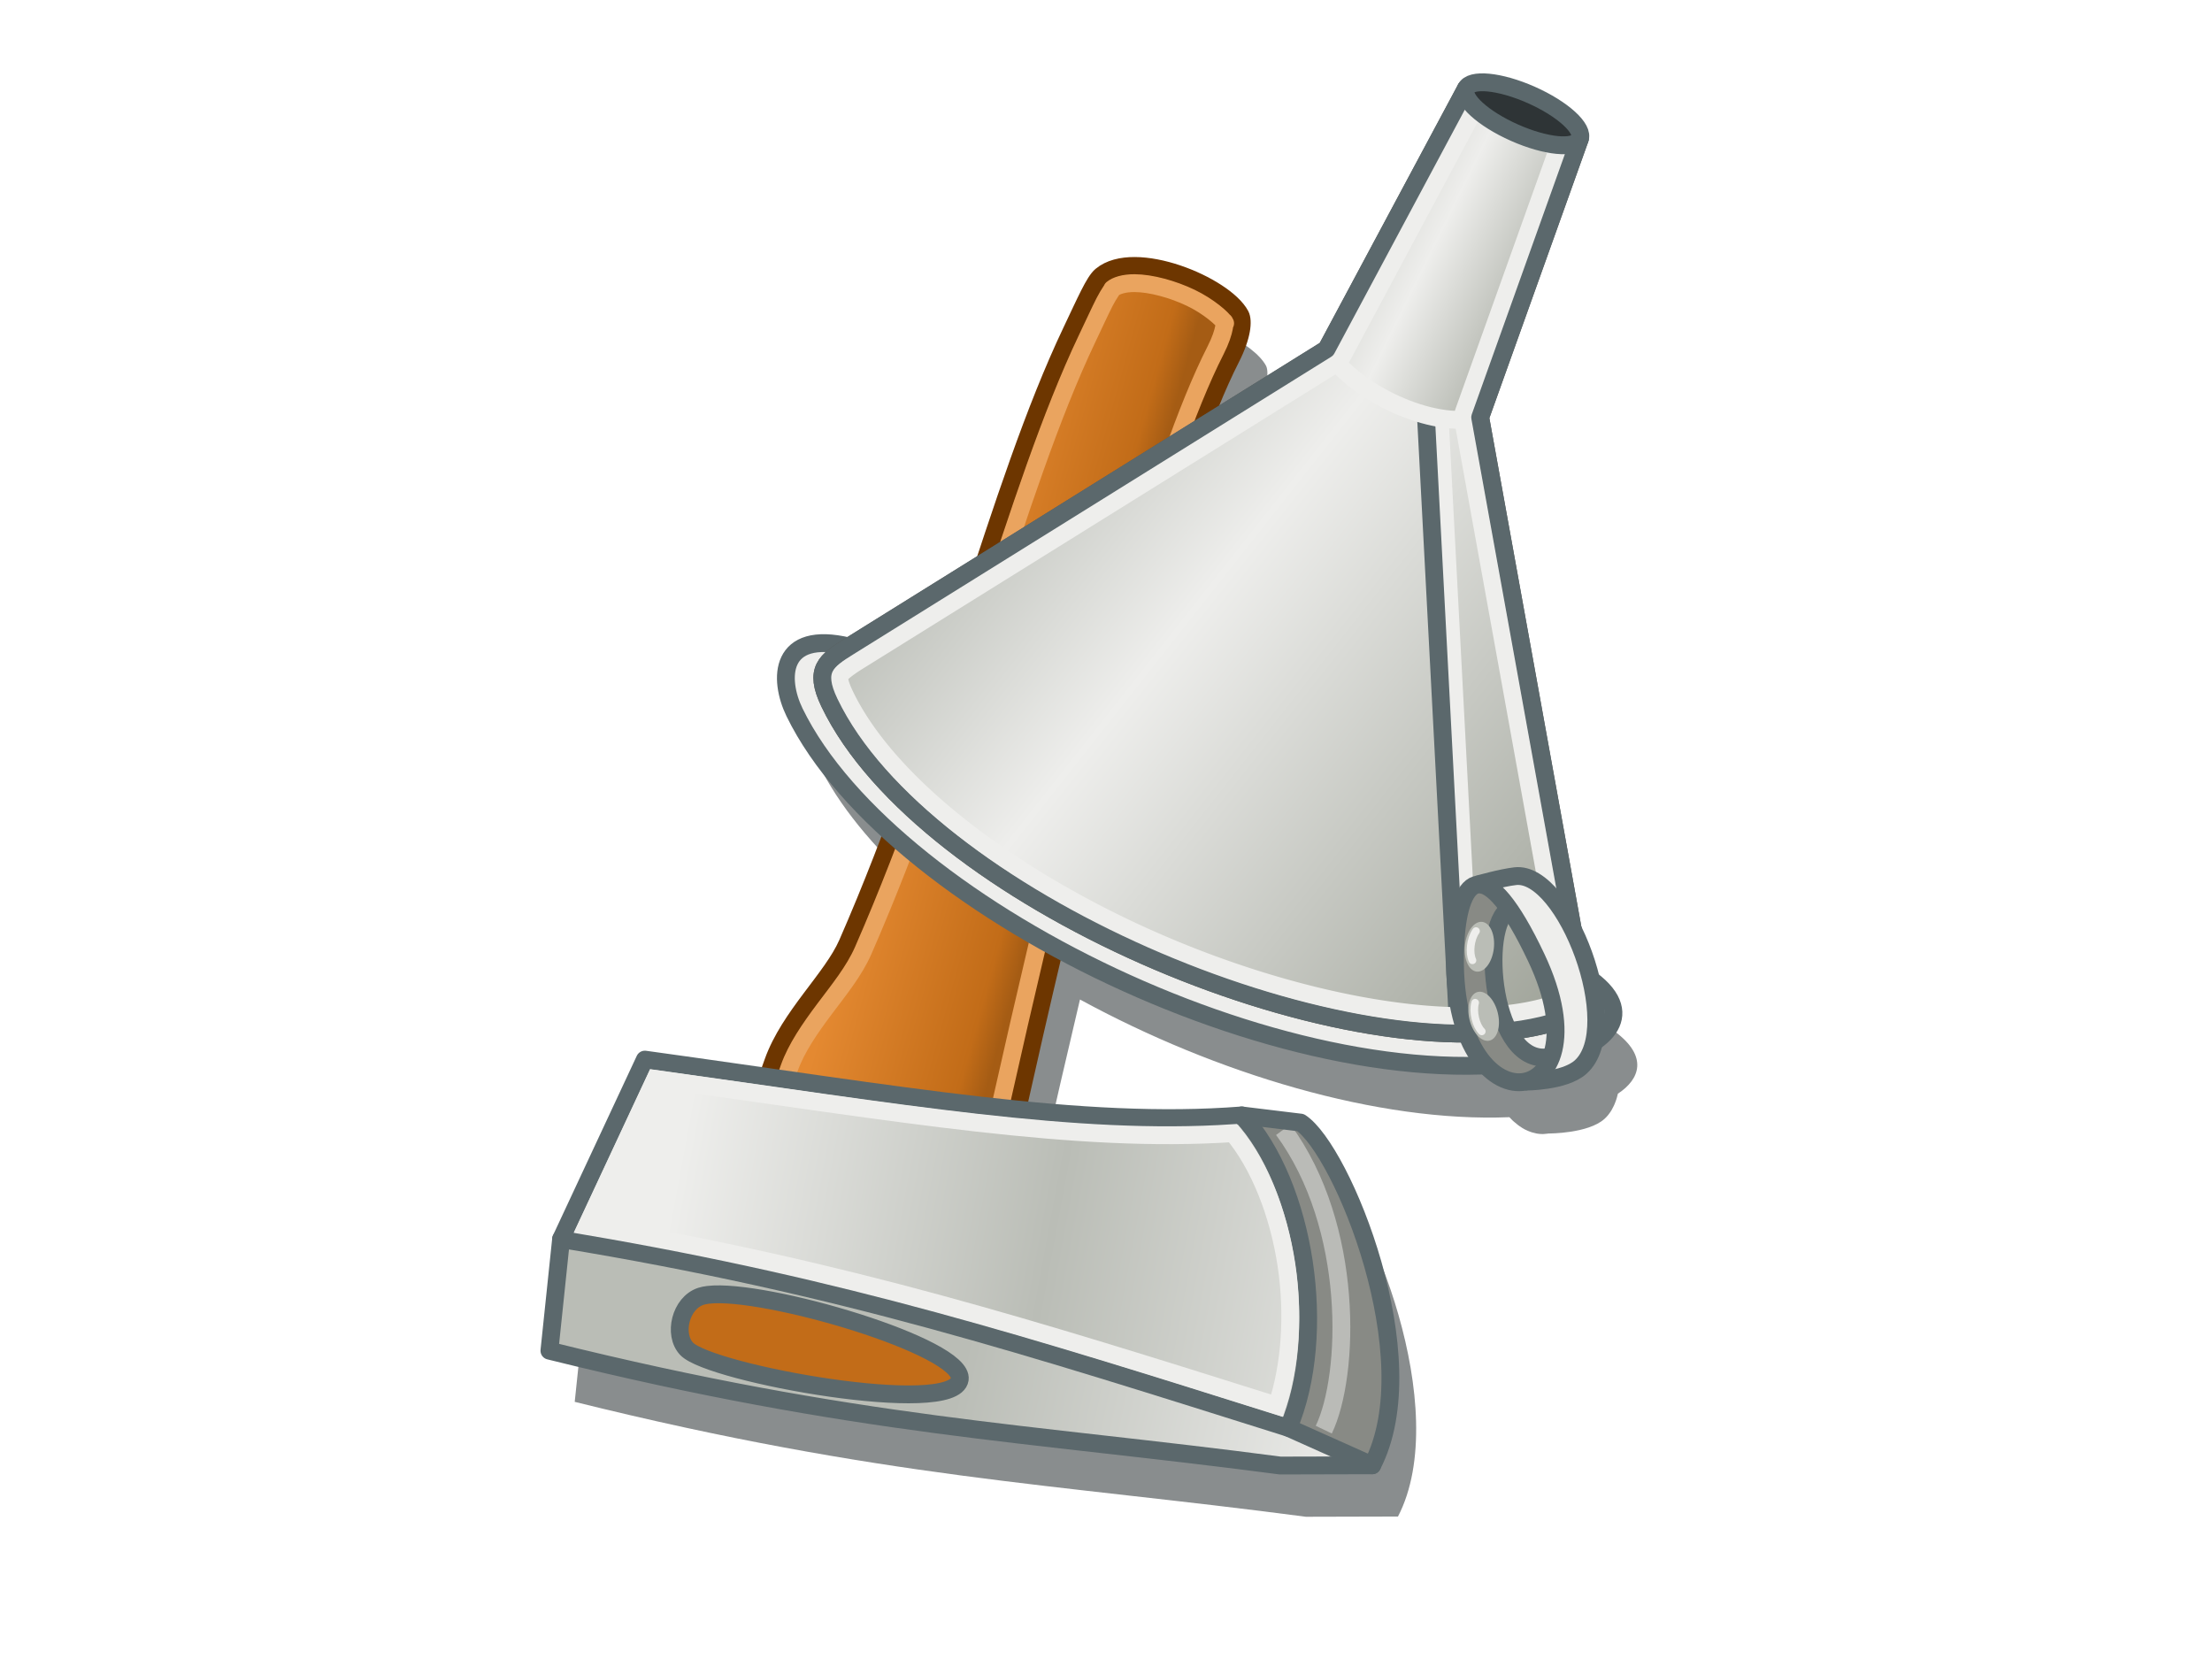 <?xml version="1.0" encoding="UTF-8" standalone="no"?>
<svg
   xmlns:dc="http://purl.org/dc/elements/1.1/"
   xmlns:cc="http://creativecommons.org/ns#"
   xmlns:rdf="http://www.w3.org/1999/02/22-rdf-syntax-ns#"
   xmlns:svg="http://www.w3.org/2000/svg"
   xmlns="http://www.w3.org/2000/svg"
   xmlns:xlink="http://www.w3.org/1999/xlink"
   id="svg8"
   version="1.1"
   viewBox="0 0 93.486 70.115"
   height="265"
   width="353.333">
  <defs
     id="defs2">
    <linearGradient
       id="linearGradient4594">
      <stop
         id="stop4590"
         offset="0"
         style="stop-color:#a55c14;stop-opacity:1" />
      <stop
         style="stop-color:#c26c18;stop-opacity:1"
         offset="0.153"
         id="stop4598" />
      <stop
         id="stop4592"
         offset="1"
         style="stop-color:#e48931;stop-opacity:1" />
    </linearGradient>
    <linearGradient
       id="linearGradient911">
      <stop
         id="stop907"
         offset="0"
         style="stop-color:#babdb6;stop-opacity:1" />
      <stop
         id="stop909"
         offset="1"
         style="stop-color:#eeeeec;stop-opacity:1" />
    </linearGradient>
    <linearGradient
       id="linearGradient903">
      <stop
         id="stop899"
         offset="0"
         style="stop-color:#eeeeec;stop-opacity:1" />
      <stop
         style="stop-color:#babdb6;stop-opacity:1"
         offset="0.474"
         id="stop905" />
      <stop
         style="stop-color:#eeeeec;stop-opacity:1"
         offset="1"
         id="stop901" />
    </linearGradient>
    <linearGradient
       id="linearGradient5037">
      <stop
         id="stop5031"
         offset="0"
         style="stop-color:#babdb6;stop-opacity:1" />
      <stop
         style="stop-color:#eeeeec;stop-opacity:1"
         offset="0.493"
         id="stop5033" />
      <stop
         id="stop5035"
         offset="1"
         style="stop-color:#a0a49a;stop-opacity:1" />
    </linearGradient>
    <linearGradient
       id="linearGradient4632">
      <stop
         id="stop4626"
         offset="0"
         style="stop-color:#babdb6;stop-opacity:1" />
      <stop
         style="stop-color:#eeeeec;stop-opacity:1"
         offset="0.339"
         id="stop4628" />
      <stop
         id="stop4630"
         offset="1"
         style="stop-color:#a0a49a;stop-opacity:1" />
    </linearGradient>
    <linearGradient
       y2="109.318"
       x2="134.988"
       y1="88.499"
       x1="53.594"
       gradientUnits="userSpaceOnUse"
       id="linearGradient4683"
       xlink:href="#linearGradient4632" />
    <linearGradient
       y2="79.945"
       x2="97.757"
       y1="78.783"
       x1="67.523"
       gradientUnits="userSpaceOnUse"
       id="linearGradient4685"
       xlink:href="#linearGradient5037" />
    <linearGradient
       gradientTransform="translate(14.967,31.431)"
       gradientUnits="userSpaceOnUse"
       y2="152.947"
       x2="124.45"
       y1="137.827"
       x1="42.623"
       id="linearGradient895"
       xlink:href="#linearGradient903" />
    <linearGradient
       gradientTransform="translate(14.967,31.431)"
       gradientUnits="userSpaceOnUse"
       y2="175.774"
       x2="113.062"
       y1="166.893"
       x1="70.614"
       id="linearGradient913"
       xlink:href="#linearGradient911" />
    <linearGradient
       gradientTransform="translate(14.967,31.431)"
       gradientUnits="userSpaceOnUse"
       y2="121.117"
       x2="58.672"
       y1="126.005"
       x1="76.385"
       id="linearGradient4596"
       xlink:href="#linearGradient4594" />
    <filter
       height="1.181"
       y="-0.09"
       width="1.931"
       x="-0.466"
       id="filter4858"
       style="color-interpolation-filters:sRGB">
      <feGaussianBlur
         id="feGaussianBlur4860"
         stdDeviation="1.171" />
    </filter>
    <clipPath
       id="clipPath4870"
       clipPathUnits="userSpaceOnUse">
      <path
         style="fill:#888a85;fill-opacity:1;fill-rule:evenodd;stroke:none;stroke-width:1.852;stroke-linecap:round;stroke-linejoin:round;stroke-miterlimit:4;stroke-dasharray:none;stroke-opacity:1"
         d="m 99.897,139.488 6.109,0.743 c 4.293,2.806 13.216,24.471 7.439,35.589 l -8.702,-3.894"
         id="path4872" />
    </clipPath>
    <filter
       height="1.113"
       y="-0.057"
       width="1.128"
       x="-0.064"
       id="filter1746"
       style="color-interpolation-filters:sRGB">
      <feGaussianBlur
         id="feGaussianBlur1748"
         stdDeviation="1.195" />
    </filter>
  </defs>
  <g
     transform="translate(0,-226.885)"
     id="layer1">
    <path
       id="path1580"
       d="m 49.048,240.26 c -0.565,-0.003 -1.067,0.118 -1.422,0.412 -0.293,0.244 -0.657,1.088 -1.257,2.35 -1.715,3.608 -3.153,8.166 -4.761,13.074 -1.557,-0.011 -3.134,0.074 -4.726,0.264 -2.959,-0.715 -2.992,1.372 -2.307,2.783 0.858,1.765 2.315,3.529 4.171,5.197 -0.577,1.527 -1.188,3.057 -1.854,4.577 -0.646,1.474 -2.453,3.075 -3.141,5.007 l -0.226,0.633 c -1.657,-0.237 -3.366,-0.482 -5.2,-0.735 l -3.542,7.59 -0.494,4.72 c 13.051,3.236 20.233,3.449 30.903,4.857 l 3.891,-0.01 c 2.352,-4.527 -1.281,-13.35 -3.03,-14.492 l -2.488,-0.303 c -2.94,0.229 -6.034,0.096 -9.491,-0.25 0.474,-2.122 1.009,-4.441 1.569,-6.807 5.756,3.138 12.599,5.202 18.149,4.974 0.045,0.048 0.089,0.096 0.135,0.139 0.019,0.018 0.038,0.034 0.057,0.051 0.056,0.05 0.112,0.096 0.169,0.139 0.023,0.017 0.046,0.035 0.07,0.051 0.073,0.05 0.145,0.097 0.219,0.136 0.01,0.005 0.021,0.009 0.031,0.014 0.066,0.034 0.133,0.062 0.199,0.086 0.024,0.009 0.048,0.016 0.071,0.024 0.059,0.018 0.117,0.033 0.175,0.044 0.018,0.004 0.036,0.009 0.054,0.011 0.074,0.012 0.147,0.017 0.219,0.018 0.021,9e-5 0.041,-0.002 0.061,-0.003 0.053,-0.002 0.106,-0.007 0.158,-0.015 0.018,-0.003 0.036,-0.004 0.054,-0.008 l 5.16e-4,0.001 v 5.2e-4 c 0,0 1.649,0.007 2.342,-0.613 0.057,-0.051 0.109,-0.107 0.158,-0.166 0.014,-0.017 0.026,-0.036 0.039,-0.053 0.034,-0.045 0.068,-0.091 0.098,-0.141 0.013,-0.021 0.023,-0.043 0.035,-0.065 0.026,-0.047 0.052,-0.095 0.075,-0.145 0.013,-0.029 0.025,-0.06 0.038,-0.09 0.019,-0.046 0.037,-0.093 0.053,-0.141 0.011,-0.034 0.021,-0.068 0.032,-0.103 0.015,-0.051 0.028,-0.104 0.041,-0.158 5.29e-4,-0.002 0.002,-0.005 0.002,-0.007 0.923,-0.605 1.297,-1.567 -0.126,-2.625 -0.037,-0.154 -0.08,-0.307 -0.124,-0.46 -0.038,-0.131 -0.081,-0.26 -0.125,-0.39 -0.03,-0.091 -0.058,-0.182 -0.091,-0.272 -0.051,-0.139 -0.107,-0.273 -0.163,-0.408 -0.035,-0.085 -0.067,-0.171 -0.104,-0.254 -7.94e-4,-0.002 -0.002,-0.004 -0.003,-0.006 -0.052,-0.116 -0.106,-0.229 -0.161,-0.34 -5.256,-6.096 -11.677,-9.918 -18.73,-11.468 1.486,-5.363 3.009,-10.081 4.355,-12.725 0.484,-0.95 0.524,-1.585 0.399,-1.819 -0.505,-0.943 -2.763,-2.072 -4.458,-2.081 z"
       style="opacity:0.75;fill:#2e3436;fill-opacity:1;fill-rule:evenodd;stroke:none;stroke-width:0.754;stroke-linecap:round;stroke-linejoin:round;stroke-miterlimit:4;stroke-dasharray:none;stroke-opacity:1;filter:url(#filter1746)" />
    <g
       transform="translate(12.68,0.629)"
       id="g1578">
      <g
         id="g1033"
         transform="matrix(0.407,0,0,0.407,-6.95,203.834)">
        <path
           id="path4701"
           d="m 56.828,191.669 9.38,-26.295 c 1.69,-4.746 6.128,-8.676 7.713,-12.296 10.125,-23.121 15.51,-47.265 23.272,-63.589 1.473,-3.098 2.366,-5.171 3.087,-5.769 3.479,-2.889 12.784,1.011 14.438,4.097 0.307,0.574 0.209,2.134 -0.979,4.466 C 102.273,114.797 85.582,198.319 85.582,198.319"
           style="fill:url(#linearGradient4596);fill-opacity:1;fill-rule:evenodd;stroke:#6d3600;stroke-width:1.852;stroke-linecap:round;stroke-linejoin:round;stroke-miterlimit:4;stroke-dasharray:none;stroke-opacity:1" />
        <path
           transform="translate(14.967,31.431)"
           d="m 88.793,53.061 c -1.127,-0.006 -1.923,0.253 -2.34,0.6 0.142,-0.117 -0.339,0.458 -0.809,1.383 -0.469,0.925 -1.062,2.219 -1.805,3.781 -7.606,15.996 -13.035,40.213 -23.25,63.539 -0.943,2.153 -2.527,4.079 -4.025,6.08 -1.498,2.001 -2.911,4.045 -3.643,6.1 l -8.705,24.406 25.021,5.787 c 0.512,-2.544 4.181,-20.697 9.418,-42.834 5.614,-23.731 12.544,-50.121 18.523,-61.861 0.53,-1.04 0.788,-1.866 0.883,-2.396 0.095,-0.531 -0.089,-0.793 0.113,-0.416 -0.237,-0.443 -1.708,-1.755 -3.574,-2.646 -1.866,-0.892 -4.12,-1.512 -5.809,-1.521 z"
           id="path4592"
           style="fill:none;fill-opacity:1;fill-rule:evenodd;stroke:#eaa45f;stroke-width:1.852;stroke-linecap:round;stroke-linejoin:round;stroke-miterlimit:4;stroke-dasharray:none;stroke-opacity:1" />
        <path
           id="path1059"
           d="m 59.456,189.548 c 5.854,-0.704 26.618,5.417 26.125,8.771 -0.585,3.981 -25.904,-0.579 -28.357,-3.162 -1.414,-1.489 -0.647,-4.762 1.481,-5.455 0.211,-0.069 0.463,-0.12 0.751,-0.155 z"
           style="fill:#c26c18;fill-opacity:1;fill-rule:evenodd;stroke:none;stroke-width:1.852;stroke-linecap:round;stroke-linejoin:round;stroke-miterlimit:4;stroke-dasharray:none;stroke-opacity:1" />
        <path
           id="path4691"
           d="m 44.185,183.758 -1.212,11.59 c 32.048,7.945 49.683,8.47 75.885,11.926 l 9.554,-0.024 -33.457,-27.797 z m 15.271,5.79 c 5.854,-0.704 26.618,5.417 26.125,8.771 -0.585,3.981 -25.904,-0.579 -28.357,-3.162 -1.414,-1.489 -0.647,-4.762 1.481,-5.455 0.211,-0.069 0.463,-0.12 0.751,-0.155 z"
           style="fill:url(#linearGradient913);fill-opacity:1;fill-rule:evenodd;stroke:#5b686c;stroke-width:1.852;stroke-linecap:round;stroke-linejoin:round;stroke-miterlimit:4;stroke-dasharray:none;stroke-opacity:1" />
        <path
           id="path4697"
           d="m 114.864,170.919 6.109,0.743 c 4.293,2.806 13.216,24.471 7.439,35.589 l -8.702,-3.894"
           style="fill:#888a85;fill-opacity:1;fill-rule:evenodd;stroke:none;stroke-width:1.852;stroke-linecap:round;stroke-linejoin:round;stroke-miterlimit:4;stroke-dasharray:none;stroke-opacity:1" />
        <path
           transform="translate(14.967,31.431)"
           clip-path="url(#clipPath4870)"
           id="path4600"
           d="m 104.208,140.968 c 7.418,10.081 6.924,25.502 4.209,31.15"
           style="opacity:0.697;fill:none;fill-rule:evenodd;stroke:#eeeeec;stroke-width:1.852;stroke-linecap:butt;stroke-linejoin:miter;stroke-miterlimit:4;stroke-dasharray:none;stroke-opacity:1;filter:url(#filter4858)" />
        <path
           id="path4687"
           d="m 114.864,170.919 c 6.623,7.214 8.977,22.675 4.846,32.437 -27.284,-8.583 -46.41,-14.807 -75.525,-19.598 l 8.699,-18.636 c 26.834,3.703 45.394,7.087 61.979,5.796 z"
           style="fill:url(#linearGradient895);fill-opacity:1;fill-rule:evenodd;stroke:#5b686c;stroke-width:1.852;stroke-linecap:round;stroke-linejoin:round;stroke-miterlimit:4;stroke-dasharray:none;stroke-opacity:1" />
        <path
           style="fill:none;fill-opacity:1;fill-rule:evenodd;stroke:#5b686c;stroke-width:1.852;stroke-linecap:round;stroke-linejoin:round;stroke-miterlimit:4;stroke-dasharray:none;stroke-opacity:1"
           d="m 114.864,170.919 6.109,0.743 c 4.293,2.806 13.216,24.471 7.439,35.589 l -8.702,-3.894"
           id="path4862" />
        <path
           d="m 53.973,167.123 -7.131,15.277 c 27.198,4.644 46.149,10.625 71.684,18.664 1.4,-4.248 1.747,-9.524 0.982,-14.611 -0.812,-5.404 -2.843,-10.444 -5.549,-13.693 -16.342,1.086 -34.537,-2.095 -59.986,-5.637 z"
           id="path215"
           style="fill:none;fill-opacity:1;fill-rule:evenodd;stroke:#eeeeec;stroke-width:1.852;stroke-linecap:round;stroke-linejoin:miter;stroke-miterlimit:4;stroke-dasharray:none;stroke-opacity:1" />
      </g>
      <g
         transform="matrix(0.372,0.165,-0.165,0.372,29.543,195.204)"
         id="g4681">
        <path
           d="m 43.918,137.444 c -7.351,1.349 -5.345,6.064 -2.399,8.546 17.893,15.077 67.29,16.176 87.609,-0.046 3.37,-2.691 5.352,-7.384 -2.016,-8.334"
           style="fill:#eeeeec;fill-opacity:1;fill-rule:evenodd;stroke:#5b686c;stroke-width:1.852;stroke-linecap:round;stroke-linejoin:round;stroke-miterlimit:4;stroke-dasharray:none;stroke-opacity:1"
           id="path4637" />
        <path
           id="path4639"
           style="fill:url(#linearGradient4683);fill-opacity:1;fill-rule:evenodd;stroke:#555753;stroke-width:1.852;stroke-linecap:round;stroke-linejoin:round;stroke-miterlimit:4;stroke-dasharray:none;stroke-opacity:1"
           d="M 127.112,137.611 94.187,89.113 91.919,58.497 H 78.997 L 76.729,89.113 43.918,137.444 c -1.556,2.292 -2.421,3.667 0.511,6.165 17.125,14.587 63.913,13.844 81.259,0.615 3.429,-2.615 3.236,-3.945 1.424,-6.614 z" />
        <path
           id="path4641"
           d="M 90.081,90.311 119.018,147.268"
           style="fill:none;fill-rule:evenodd;stroke:#eeeeec;stroke-width:1.852;stroke-linecap:butt;stroke-linejoin:miter;stroke-miterlimit:4;stroke-dasharray:none;stroke-opacity:1" />
        <path
           style="fill:none;fill-rule:evenodd;stroke:#5b686c;stroke-width:1.852;stroke-linecap:butt;stroke-linejoin:miter;stroke-miterlimit:4;stroke-dasharray:none;stroke-opacity:1"
           d="M 88.494,90.311 117.43,147.268"
           id="path4643" />
        <path
           d="M 94.187,89.113 91.919,58.497 H 78.997 l -2.268,30.616 c 4.265,2.954 13.524,3.216 17.458,0 z"
           style="fill:url(#linearGradient4685);fill-opacity:1;fill-rule:evenodd;stroke:none;stroke-width:1.852;stroke-linecap:round;stroke-linejoin:round;stroke-miterlimit:4;stroke-dasharray:none;stroke-opacity:1"
           id="path4645" />
        <path
           id="path4647"
           style="fill:none;fill-opacity:1;fill-rule:evenodd;stroke:#eeeeec;stroke-width:1.852;stroke-linecap:round;stroke-linejoin:round;stroke-miterlimit:4;stroke-dasharray:none;stroke-opacity:1"
           d="m 76.729,89.113 c 4.265,2.954 13.524,3.216 17.458,0" />
        <path
           style="fill:none;fill-opacity:1;fill-rule:evenodd;stroke:#eeeeec;stroke-width:1.852;stroke-linecap:round;stroke-linejoin:round;stroke-miterlimit:4;stroke-dasharray:none;stroke-opacity:1"
           id="path4649"
           d="m 80.654,60.281 -2.145,28.965 a 1.786,1.786 0 0 1 -0.303,0.871 L 45.396,138.447 c -0.771,1.136 -1.11,1.851 -1.121,2.086 -0.011,0.235 0.036,0.629 1.312,1.717 7.94,6.763 23.64,10.328 39.387,10.312 15.747,-0.016 31.56,-3.603 39.631,-9.758 1.586,-1.209 1.958,-1.907 1.994,-2.141 0.036,-0.233 -0.121,-0.804 -0.967,-2.049 L 92.709,90.117 A 1.786,1.786 0 0 1 92.406,89.246 L 90.262,60.281 Z" />
        <path
           id="path4651"
           style="fill:none;fill-opacity:1;fill-rule:evenodd;stroke:#5b686c;stroke-width:1.852;stroke-linecap:round;stroke-linejoin:round;stroke-miterlimit:4;stroke-dasharray:none;stroke-opacity:1"
           d="M 127.112,137.611 94.187,89.113 91.919,58.497 H 78.997 L 76.729,89.113 43.918,137.444 c -1.556,2.292 -2.421,3.667 0.511,6.165 17.125,14.587 63.913,13.844 81.259,0.615 3.429,-2.615 3.236,-3.945 1.424,-6.614 z" />
        <ellipse
           style="opacity:1;fill:#2e3436;fill-opacity:1;fill-rule:evenodd;stroke:#5b686c;stroke-width:1.852;stroke-linecap:round;stroke-linejoin:miter;stroke-miterlimit:4;stroke-dasharray:none;stroke-opacity:1"
           id="ellipse4653"
           ry="2.145"
           rx="6.46"
           cy="58.497"
           cx="85.457" />
        <g
           id="g4679">
          <g
             transform="translate(-32.511,18.577)"
             id="g4665">
            <path
               style="fill:#888a85;fill-opacity:1;fill-rule:evenodd;stroke:none;stroke-width:7;stroke-linecap:butt;stroke-linejoin:miter;stroke-miterlimit:4;stroke-dasharray:none;stroke-opacity:1"
               d="m 555.713,433.826 c -7.97,-0.2 -7.625,10.19 -2.654,23.762 19.369,52.881 54.529,49.774 53.086,27.045 -19.403,14.629 -46.866,-36.062 -38.539,-46.189 -5.131,-3.107 -9.048,-4.546 -11.893,-4.617 z"
               transform="scale(0.265)"
               id="path4655" />
            <path
               style="fill:#eeeeec;fill-opacity:1;fill-rule:evenodd;stroke:none;stroke-width:7;stroke-linecap:butt;stroke-linejoin:miter;stroke-miterlimit:4;stroke-dasharray:none;stroke-opacity:1"
               d="m 569.996,424.232 c -2.045,0.011 -3.904,0.451 -5.504,1.391 -4.879,2.866 -12.314,9.094 -12.314,9.094 l 0.014,0.019 c 4.394,-2.939 14.499,1.029 32.738,16.748 24.425,21.05 24.941,39.77 15.818,46.273 l 0.002,0.004 c 0,0 14.016,-6.159 17.555,-14.031 8.742,-19.45 -28.539,-59.6 -48.309,-59.498 z"
               id="path4657"
               transform="scale(0.265)" />
            <path
               style="fill:none;fill-rule:evenodd;stroke:#5b686c;stroke-width:1.852;stroke-linecap:butt;stroke-linejoin:miter;stroke-miterlimit:4;stroke-dasharray:none;stroke-opacity:1"
               d="m 154.763,119.455 c -9.391,-8.093 -10.648,-4.433 -8.433,1.615 7.111,19.413 22.269,10.31 8.433,-1.615 z"
               id="path4659" />
            <path
               style="fill:none;fill-rule:evenodd;stroke:#5b686c;stroke-width:1.852;stroke-linecap:butt;stroke-linejoin:miter;stroke-miterlimit:4;stroke-dasharray:none;stroke-opacity:1"
               d="m 150.18,116.003 c -2.208,2.676 5.062,16.097 10.197,12.222"
               id="path4661" />
            <path
               style="fill:none;fill-rule:evenodd;stroke:#5b686c;stroke-width:1.852;stroke-linecap:butt;stroke-linejoin:miter;stroke-miterlimit:4;stroke-dasharray:none;stroke-opacity:1"
               d="m 146.097,115.019 c 0,0 1.967,-1.648 3.258,-2.406 4.515,-2.652 16.79,9.696 14.238,15.374 -0.936,2.083 -4.644,3.712 -4.644,3.712"
               id="path4663" />
          </g>
          <g
             transform="translate(1.521,2.093)"
             id="g4671">
            <ellipse
               style="opacity:1;fill:#babdb6;fill-opacity:1;fill-rule:evenodd;stroke:none;stroke-width:3.119;stroke-linecap:round;stroke-linejoin:miter;stroke-miterlimit:4;stroke-dasharray:none;stroke-opacity:1"
               id="ellipse4667"
               cx="29.082"
               cy="177.51"
               rx="1.569"
               ry="2.563"
               transform="matrix(0.952,-0.307,0.51,0.86,0,0)" />
            <path
               style="fill:none;fill-rule:evenodd;stroke:#eeeeec;stroke-width:0.794;stroke-linecap:round;stroke-linejoin:miter;stroke-miterlimit:4;stroke-dasharray:none;stroke-opacity:1"
               d="m 116.837,142.8 c 0.148,1.005 1.048,2.148 1.836,2.446"
               id="path4669" />
          </g>
          <g
             id="g4677"
             transform="rotate(19.9,129.647,136.401)">
            <ellipse
               transform="matrix(0.952,-0.307,0.51,0.86,0,0)"
               ry="2.563"
               rx="1.569"
               cy="177.51"
               cx="29.082"
               id="ellipse4673"
               style="opacity:1;fill:#babdb6;fill-opacity:1;fill-rule:evenodd;stroke:none;stroke-width:3.119;stroke-linecap:round;stroke-linejoin:miter;stroke-miterlimit:4;stroke-dasharray:none;stroke-opacity:1" />
            <path
               id="path4675"
               d="m 116.837,142.8 c 0.148,1.005 1.048,2.148 1.836,2.446"
               style="fill:none;fill-rule:evenodd;stroke:#eeeeec;stroke-width:0.794;stroke-linecap:round;stroke-linejoin:miter;stroke-miterlimit:4;stroke-dasharray:none;stroke-opacity:1" />
          </g>
        </g>
      </g>
    </g>
  </g>
</svg>
